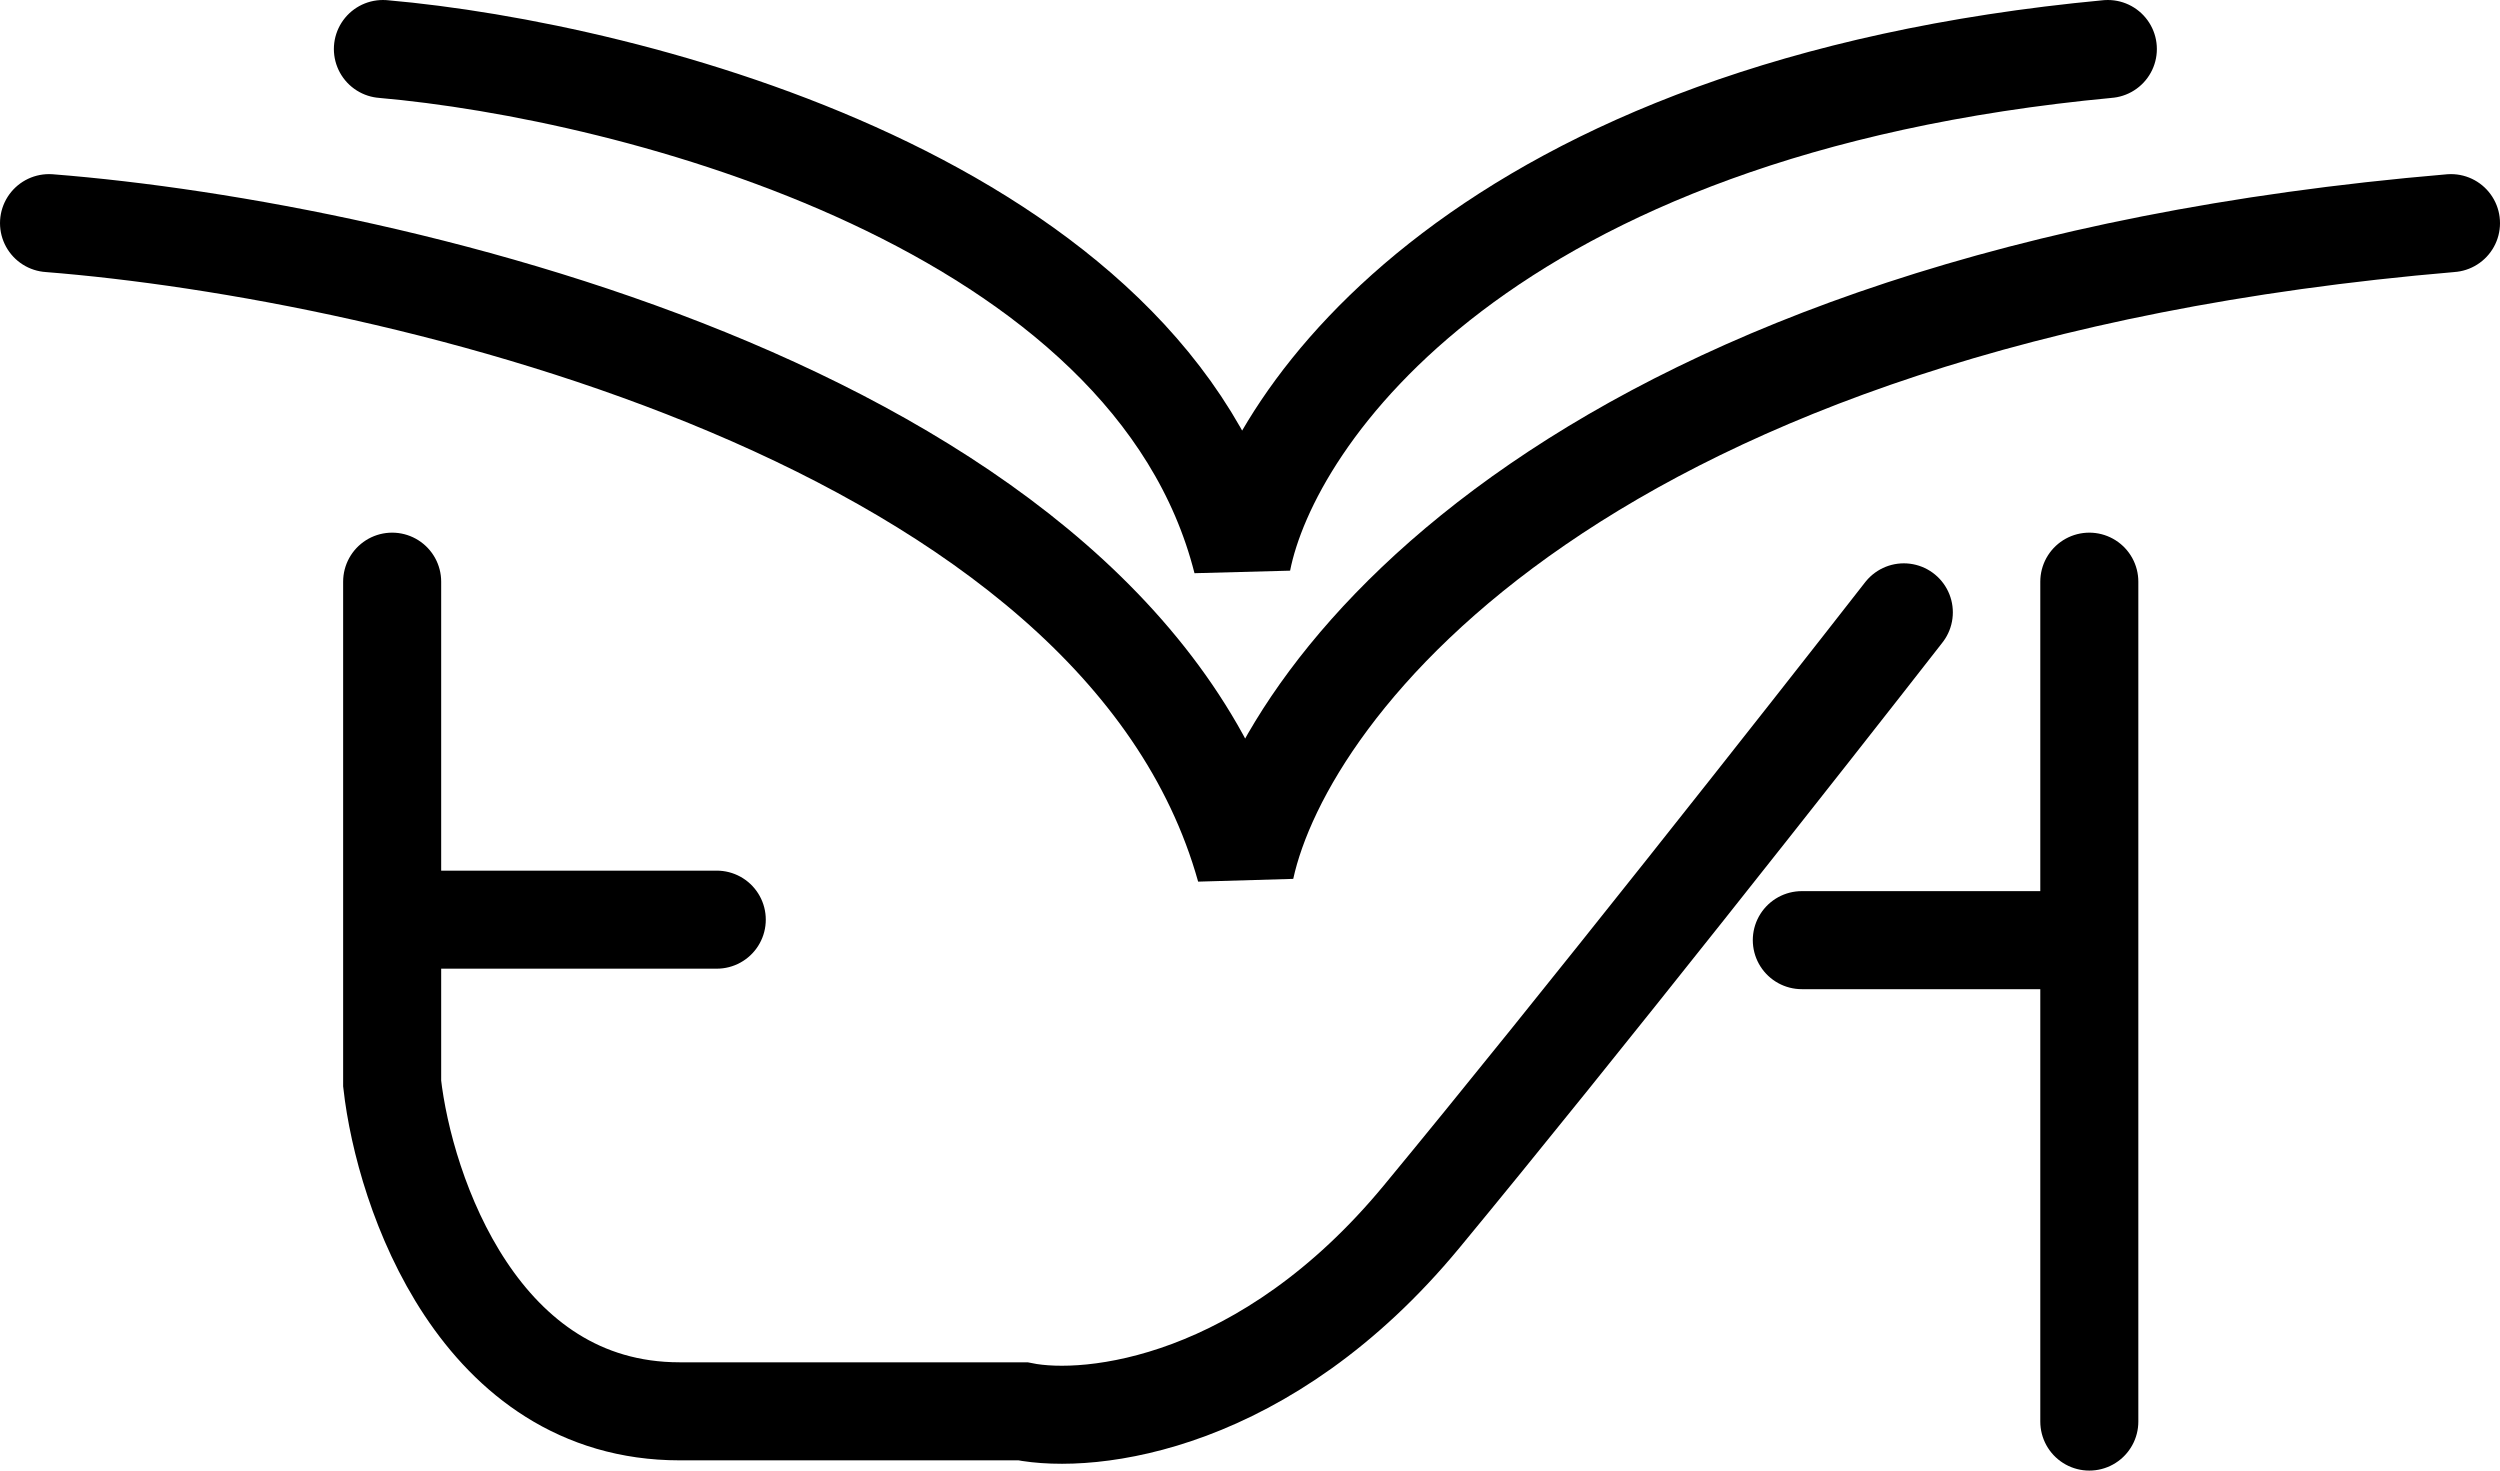 <svg width="51" height="30" viewBox="0 0 51 30" fill="none" xmlns="http://www.w3.org/2000/svg">
<path d="M1 4.552C8.063 5.109 22.832 8.522 25.405 17.716C26.225 13.955 32.292 6.057 50 4.552" stroke="black" stroke-width="2" stroke-linecap="round"/>
<path d="M7.811 1C12.883 1.442 23.49 4.151 25.337 11.448C25.926 8.463 30.283 2.194 43 1" stroke="black" stroke-width="2" stroke-linecap="round"/>
<path d="M8 11.866V18.761M38.838 12.492C36.883 15 32.178 20.976 29 24.821C25.822 28.666 22.252 29.07 20.865 28.791C20.234 28.791 17.951 28.791 13.865 28.791C9.778 28.791 8.252 24.333 8 22.105V18.761M8 18.761H14.622" stroke="black" stroke-width="2" stroke-linecap="round"/>
<path d="M42.622 11.866V19.179M42.622 29V19.179M42.622 19.179H36.757" stroke="black" stroke-width="2" stroke-linecap="round"/>
</svg>
